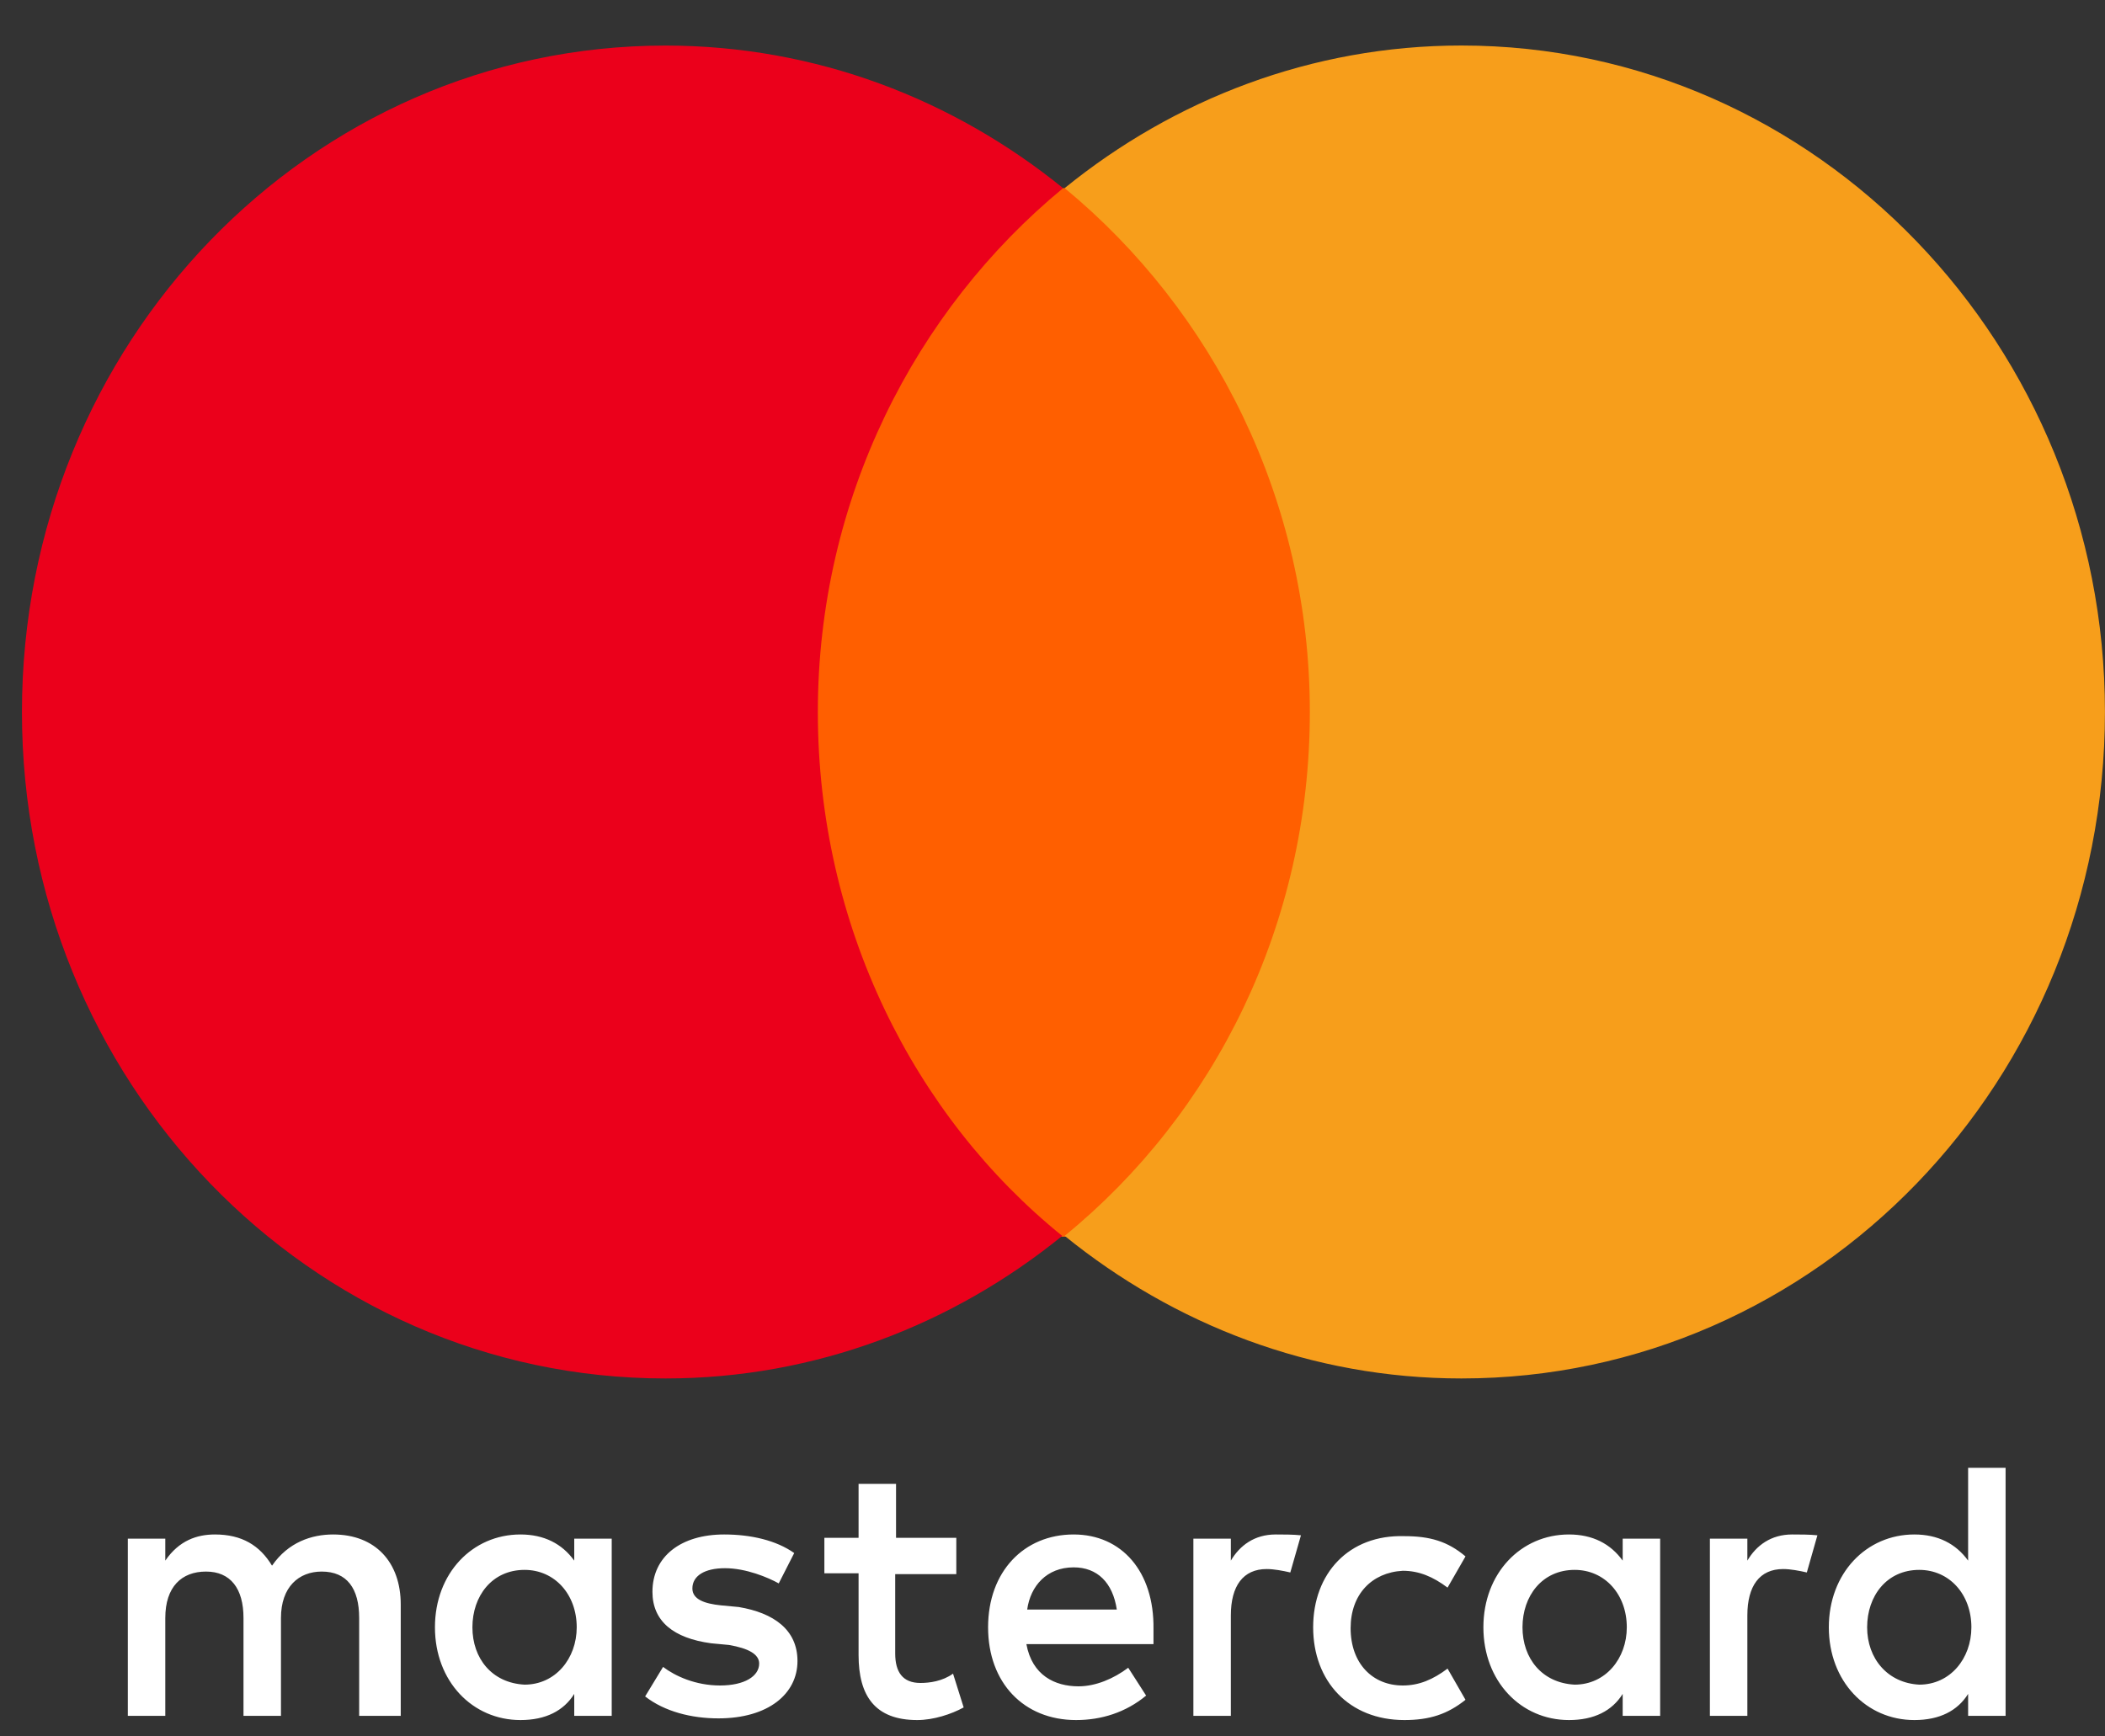 <svg width="40" height="33" viewBox="0 0 40 33" fill="none" xmlns="http://www.w3.org/2000/svg">
<rect x="0" y="0" width="40" height="33" fill="#333333" stroke="none"/>
<path d="M7.615 32.609V30.493C7.615 29.691 7.135 29.162 6.33 29.162C5.927 29.162 5.478 29.306 5.169 29.755C4.937 29.37 4.596 29.162 4.085 29.162C3.745 29.162 3.404 29.274 3.141 29.659V29.242H2.429V32.609H3.141V30.749C3.141 30.156 3.451 29.867 3.915 29.867C4.379 29.867 4.627 30.188 4.627 30.749V32.609H5.339V30.749C5.339 30.156 5.68 29.867 6.113 29.867C6.593 29.867 6.825 30.188 6.825 30.749V32.609H7.615ZM18.188 29.226H17.027V28.2H16.315V29.226H15.665V29.9H16.315V31.455C16.315 32.224 16.624 32.689 17.429 32.689C17.739 32.689 18.079 32.577 18.312 32.449L18.11 31.807C17.909 31.952 17.662 31.984 17.491 31.984C17.151 31.984 17.011 31.775 17.011 31.423V29.916H18.172V29.226H18.188ZM24.241 29.162C23.838 29.162 23.56 29.37 23.389 29.659V29.242H22.677V32.609H23.389V30.701C23.389 30.14 23.622 29.819 24.07 29.819C24.21 29.819 24.38 29.852 24.519 29.884L24.721 29.178C24.581 29.162 24.38 29.162 24.241 29.162ZM15.092 29.515C14.751 29.274 14.271 29.162 13.761 29.162C12.94 29.162 12.398 29.579 12.398 30.252C12.398 30.813 12.801 31.134 13.513 31.23L13.853 31.262C14.225 31.326 14.426 31.439 14.426 31.615C14.426 31.855 14.148 32.032 13.683 32.032C13.219 32.032 12.832 31.855 12.6 31.679L12.259 32.24C12.63 32.529 13.141 32.657 13.652 32.657C14.597 32.657 15.154 32.192 15.154 31.567C15.154 30.974 14.705 30.653 14.039 30.541L13.699 30.509C13.389 30.477 13.157 30.396 13.157 30.188C13.157 29.948 13.389 29.803 13.776 29.803C14.178 29.803 14.597 29.98 14.798 30.092L15.092 29.515ZM34.055 29.162C33.653 29.162 33.374 29.37 33.204 29.659V29.242H32.492V32.609H33.204V30.701C33.204 30.14 33.436 29.819 33.885 29.819C34.024 29.819 34.195 29.852 34.334 29.884L34.535 29.178C34.396 29.162 34.195 29.162 34.055 29.162ZM24.953 30.926C24.953 31.952 25.634 32.689 26.687 32.689C27.167 32.689 27.507 32.577 27.848 32.304L27.507 31.711C27.229 31.92 26.965 32.032 26.656 32.032C26.083 32.032 25.665 31.615 25.665 30.942C25.665 30.3 26.067 29.884 26.656 29.852C26.965 29.852 27.229 29.964 27.507 30.172L27.848 29.579C27.507 29.29 27.167 29.194 26.687 29.194C25.634 29.162 24.953 29.899 24.953 30.926ZM31.547 30.926V29.242H30.835V29.659C30.603 29.338 30.263 29.162 29.814 29.162C28.9 29.162 28.188 29.899 28.188 30.926C28.188 31.952 28.9 32.689 29.814 32.689C30.294 32.689 30.634 32.513 30.835 32.192V32.609H31.547V30.926ZM28.931 30.926C28.931 30.332 29.303 29.835 29.922 29.835C30.495 29.835 30.913 30.3 30.913 30.926C30.913 31.519 30.51 32.016 29.922 32.016C29.303 31.984 28.931 31.519 28.931 30.926ZM20.402 29.162C19.457 29.162 18.776 29.867 18.776 30.926C18.776 31.984 19.457 32.689 20.448 32.689C20.928 32.689 21.392 32.545 21.779 32.224L21.439 31.695C21.16 31.904 20.82 32.048 20.494 32.048C20.046 32.048 19.612 31.84 19.504 31.246H21.919V30.958C21.934 29.867 21.315 29.162 20.402 29.162ZM20.402 29.787C20.851 29.787 21.145 30.076 21.222 30.589H19.519C19.581 30.14 19.891 29.787 20.402 29.787ZM38.111 30.926V27.895H37.399V29.659C37.167 29.338 36.826 29.162 36.377 29.162C35.464 29.162 34.752 29.899 34.752 30.926C34.752 31.952 35.464 32.689 36.377 32.689C36.857 32.689 37.198 32.513 37.399 32.192V32.609H38.111V30.926ZM35.48 30.926C35.48 30.332 35.851 29.835 36.47 29.835C37.043 29.835 37.461 30.3 37.461 30.926C37.461 31.519 37.059 32.016 36.47 32.016C35.867 31.984 35.48 31.519 35.48 30.926ZM11.624 30.926V29.242H10.912V29.659C10.68 29.338 10.339 29.162 9.89 29.162C8.977 29.162 8.265 29.899 8.265 30.926C8.265 31.952 8.977 32.689 9.89 32.689C10.37 32.689 10.711 32.513 10.912 32.192V32.609H11.624V30.926ZM8.977 30.926C8.977 30.332 9.349 29.835 9.968 29.835C10.54 29.835 10.959 30.3 10.959 30.926C10.959 31.519 10.556 32.016 9.968 32.016C9.349 31.984 8.977 31.519 8.977 30.926Z" fill="white"/>
<path d="M25.572 3.575H14.86V23.503H25.572V3.575Z" fill="#FF5F00"/>
<path d="M15.541 13.532C15.541 9.492 17.383 5.9 20.201 3.576C18.126 1.892 15.51 0.866 12.646 0.866C5.881 0.866 0.417 6.526 0.417 13.532C0.417 20.538 5.881 26.197 12.646 26.197C15.495 26.197 18.111 25.171 20.185 23.488C17.368 21.211 15.541 17.588 15.541 13.532Z" fill="#EB001B"/>
<path d="M39.999 13.531C39.999 20.537 34.535 26.197 27.77 26.197C24.921 26.197 22.305 25.17 20.231 23.487C23.079 21.162 24.89 17.571 24.89 13.531C24.89 9.491 23.048 5.899 20.231 3.575C22.305 1.891 24.921 0.865 27.77 0.865C34.535 0.865 39.999 6.573 39.999 13.531Z" fill="#F79E1B"/>
</svg>

